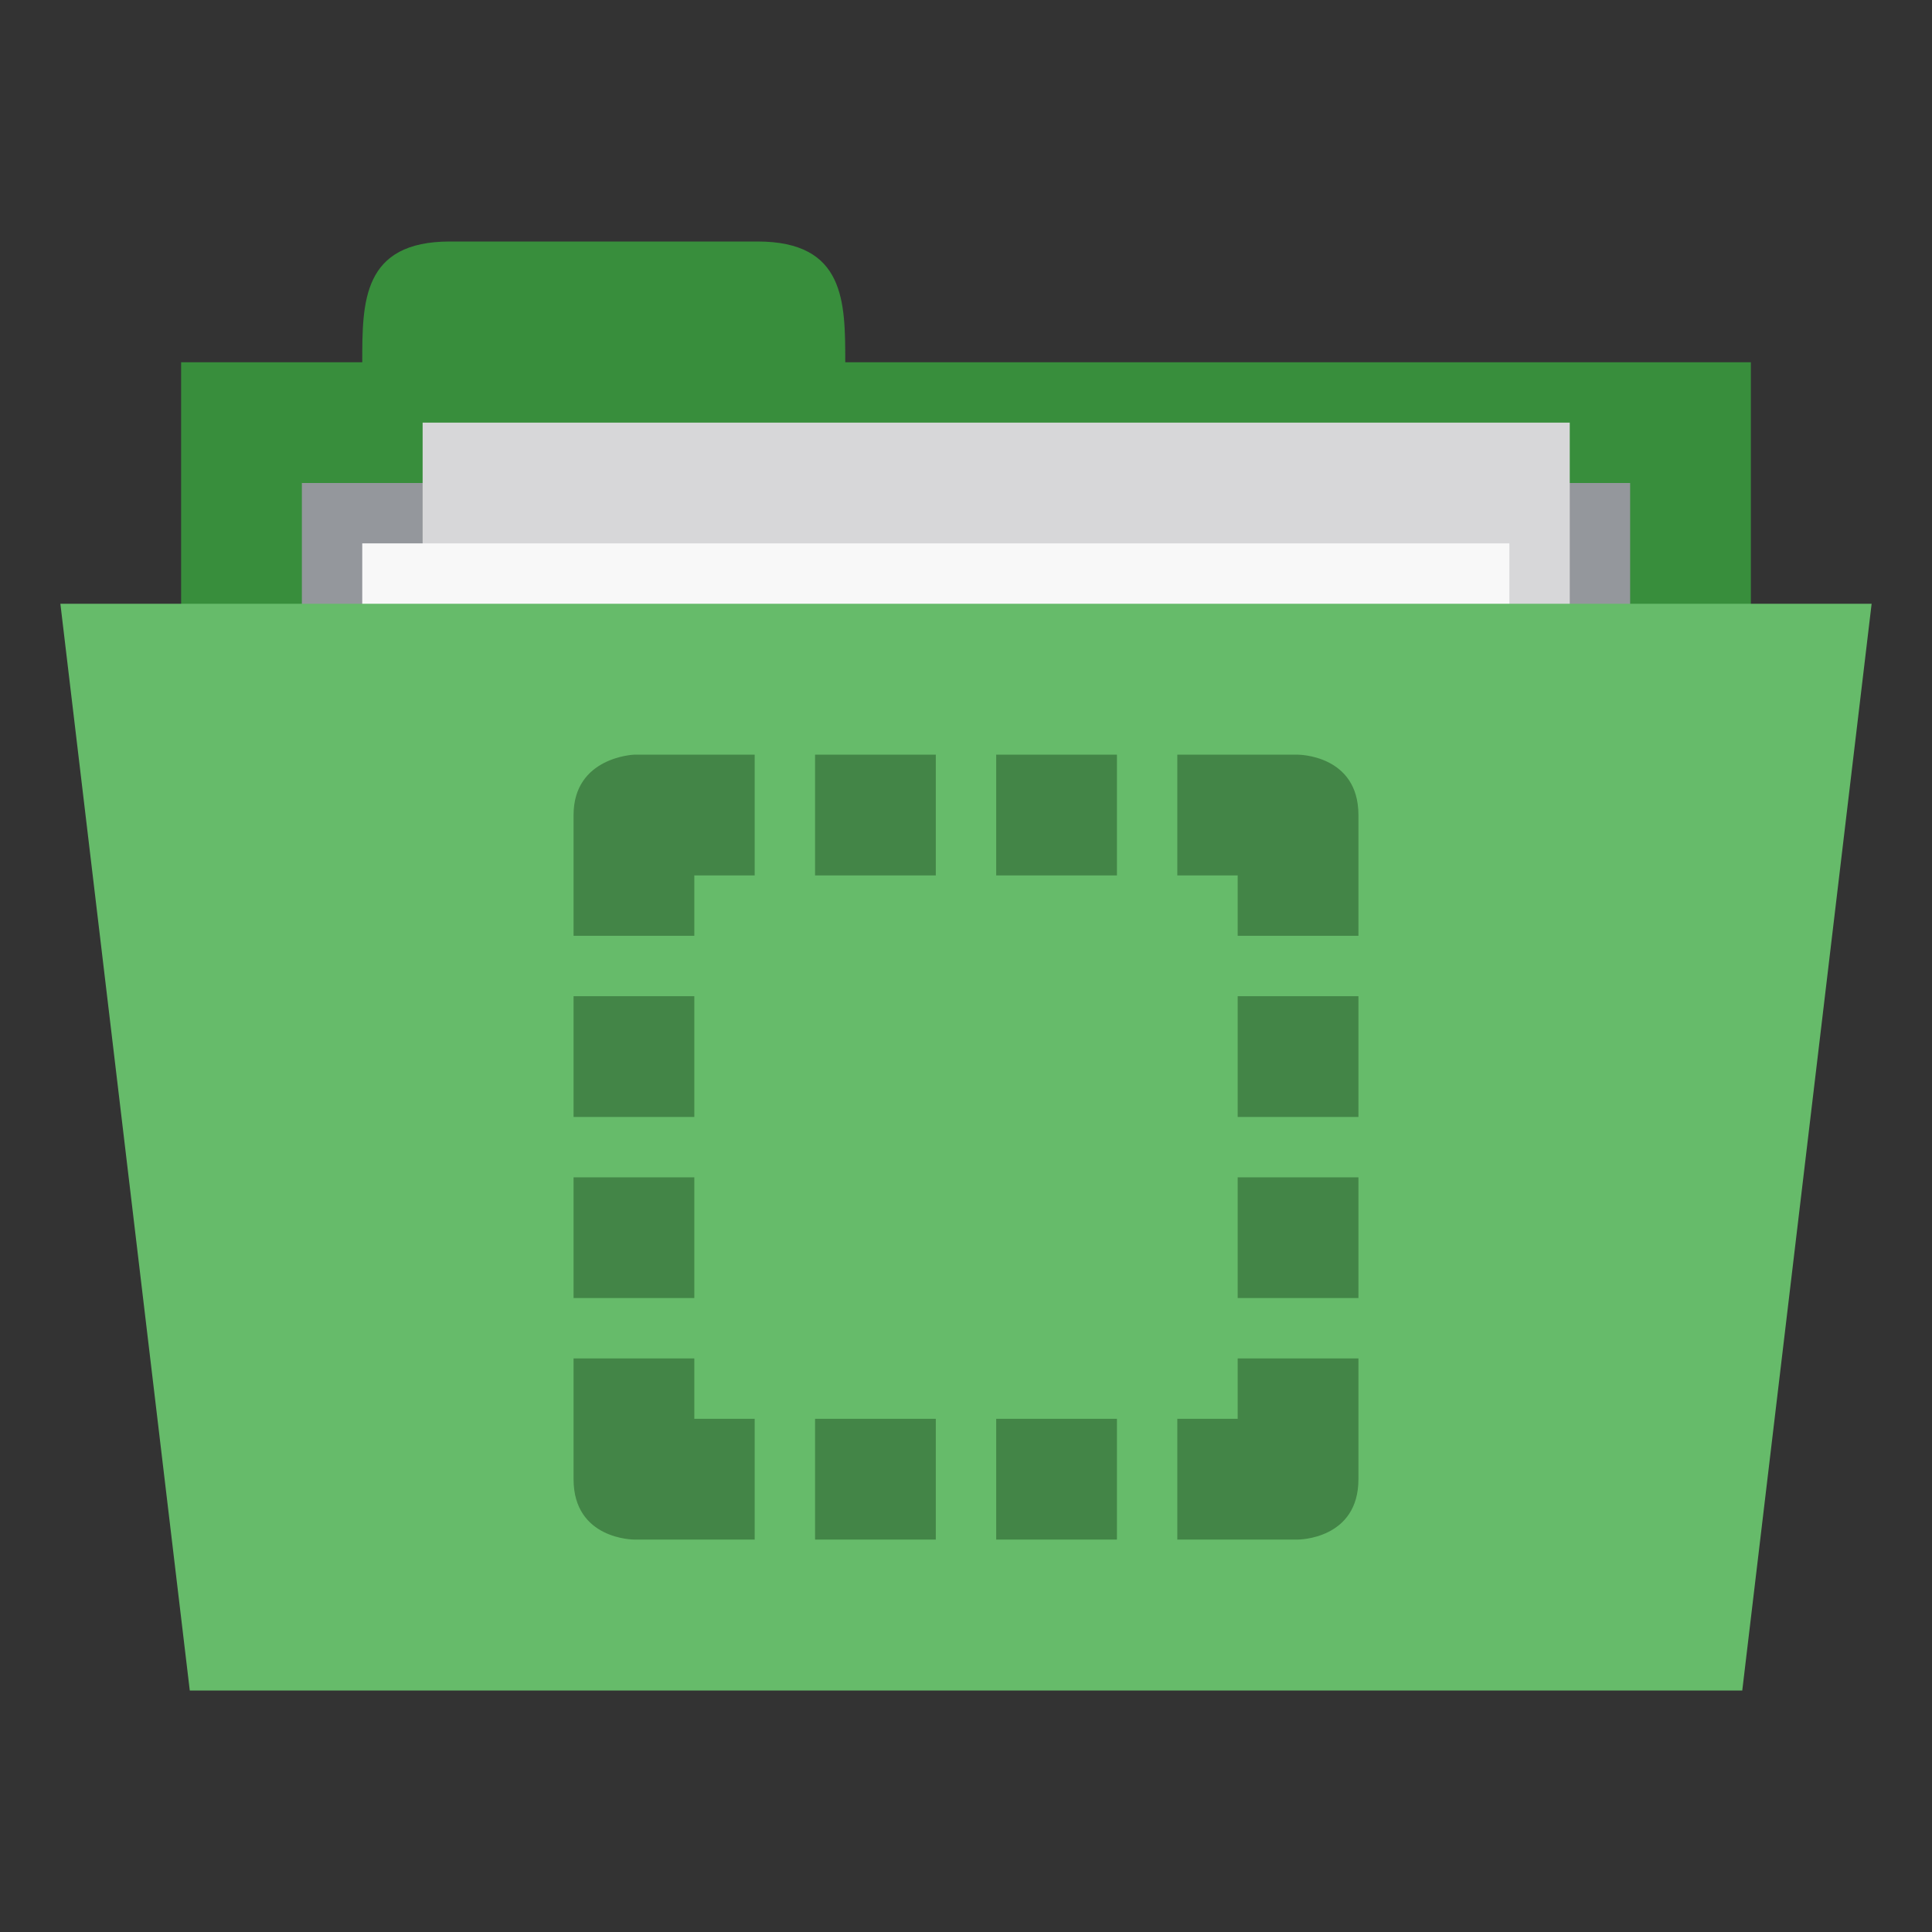 <svg xmlns="http://www.w3.org/2000/svg" width="256" height="256" viewBox="0 0 204.8 204.8">
 <rect x="0" y="0" width="204.8" height="204.8" fill="#333333" stroke="none"/>
 <path d="m 19.2 38.4 166.4 0 0 64 -166.4 0 z m 0 0" style="fill:#388e3c;fill-opacity:1;stroke:none;fill-rule:nonzero"/>
 <path d="m 38.4 38.4 c 0 -6.4 0 -12.8 9.306 -12.8 l 32.588 0 c 9.306 0 9.306 6.4 9.306 12.8 l 0 6.4 -51.2 0 z m 0 0" style="fill:#388e3c;fill-opacity:1;stroke:none;fill-rule:nonzero"/>
 <path d="m 32 51.2 140.8 0 0 31.794 -140.8 0 z m 0 0" style="fill:#94979c;fill-opacity:1;stroke:none;fill-rule:nonzero"/>
 <path d="m 44.8 44.8 121.6 0 0 83.2 -121.6 0 z m 0 0" style="fill:#d7d7d9;fill-opacity:1;stroke:none;fill-rule:nonzero"/>
 <path d="m 38.4 57.6 121.6 0 0 83.2 -121.6 0 z m 0 0" style="fill:#f8f8f8;fill-opacity:1;stroke:none;fill-rule:nonzero"/>
 <path d="m 6.4 64 192 0 -13.713 115.2 -164.57 0 z m 0 0" style="fill:#66bb6a;fill-opacity:1;stroke:none;fill-rule:nonzero"/>
 <path d="m 67.2 80 c 0 0 -6.4 0.244 -6.4 6.4 l 0 12.8 12.8 0 0 -6.4 6.4 0 0 -12.8 z m 19.2 0 0 12.8 12.8 0 0 -12.8 z m 19.2 0 0 12.8 12.8 0 0 -12.8 z m 19.2 0 0 12.8 6.4 0 0 6.4 12.8 0 0 -12.8 c 0 -6.4 -6.4 -6.4 -6.4 -6.4 z m -64 25.6 0 12.8 12.8 0 0 -12.8 z m 70.4 0 0 12.8 12.8 0 0 -12.8 z m -70.4 19.2 0 12.8 12.8 0 0 -12.8 z m 70.4 0 0 12.8 12.8 0 0 -12.8 z m -70.4 19.2 0 12.8 c 0 6.4 6.4 6.4 6.4 6.4 l 12.8 0 0 -12.8 -6.4 0 0 -6.4 z m 70.4 0 0 6.4 -6.4 0 0 12.8 12.8 0 c 0 0 6.4 0 6.4 -6.4 l 0 -12.8 z m -44.8 6.4 0 12.8 12.8 0 0 -12.8 z m 19.2 0 0 12.8 12.8 0 0 -12.8 z m 0 0" style="fill:#103612;opacity:0.4;fill-opacity:1;stroke:none;fill-rule:nonzero"/>
</svg>
